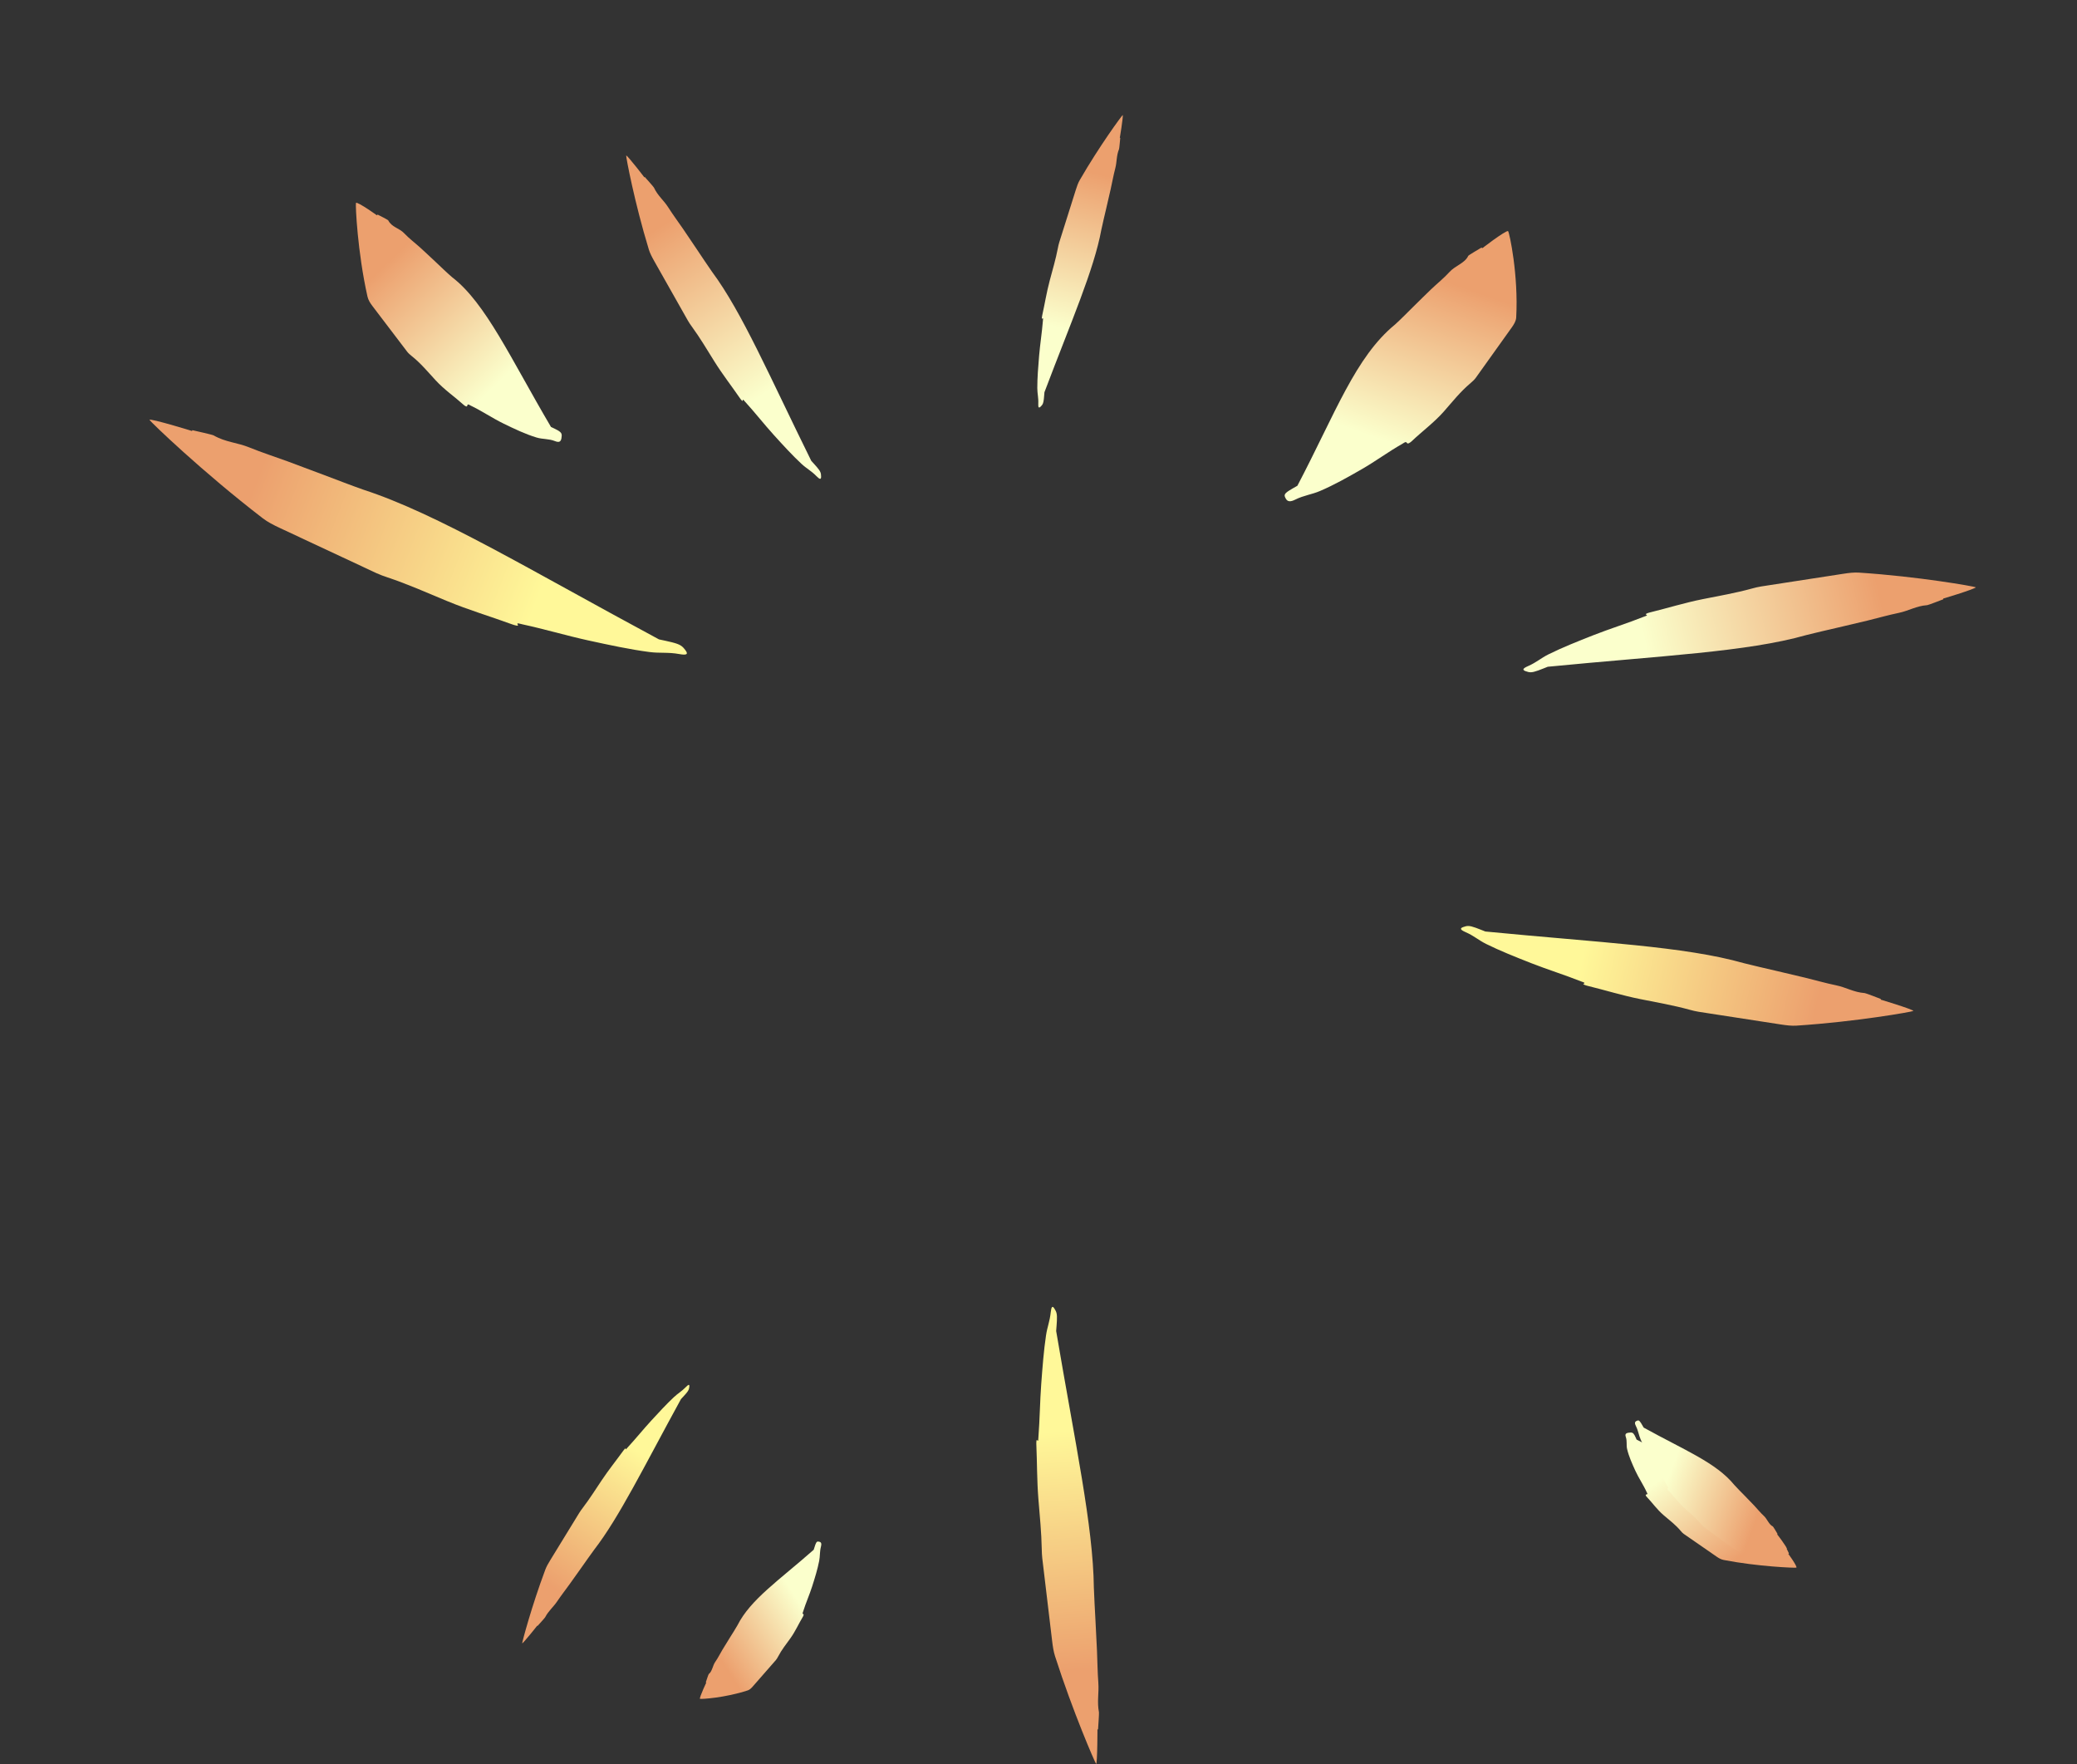 <svg xmlns="http://www.w3.org/2000/svg" xmlns:xlink="http://www.w3.org/1999/xlink" width="957.679" height="813.449" version="1.1" viewBox="0 0 19683.48 16719.07" xml:space="preserve" style="shape-rendering:geometricPrecision;text-rendering:geometricPrecision;image-rendering:optimizeQuality;fill-rule:evenodd;clip-rule:evenodd"><rect x="0" y="0" width="19683.48" height="16719.07" fill="#333333" stroke="none"/><defs><style type="text/css">.fil10{fill:url(#id18)}.fil10,.fil11,.fil3{fill-rule:nonzero}.fil11{fill:url(#id19)}.fil3{fill:url(#id20)}.fil15,.fil17,.fil2{fill-rule:nonzero}.fil2{fill:url(#id21)}.fil17{fill:url(#id22)}.fil15{fill:url(#id23)}.fil0,.fil18,.fil19{fill-rule:nonzero}.fil18,.fil19{fill:url(#id24)}.fil19{fill:url(#id25)}.fil0{fill:url(#id26)}.fil12,.fil14,.fil8{fill-rule:nonzero}.fil8{fill:url(#id27)}.fil14{fill:url(#id28)}.fil12{fill:url(#id29)}.fil13{fill:url(#id30)}.fil13,.fil16,.fil4{fill-rule:nonzero}.fil4{fill:url(#id31)}.fil16{fill:url(#id32)}.fil1,.fil20,.fil5{fill-rule:nonzero}.fil5{fill:url(#id33)}.fil1{fill:url(#id34)}.fil20{fill:url(#id35)}.fil6,.fil7,.fil9{fill-rule:nonzero}.fil9{fill:url(#id36)}.fil6{fill:url(#id37)}.fil7{fill:url(#id38)}</style><mask id="id0"><linearGradient id="id1" x1="8662.63" x2="8778.83" y1="1629.36" y2="411.9" gradientUnits="userSpaceOnUse"><stop offset="0" style="stop-opacity:1;stop-color:white"/><stop offset="1" style="stop-opacity:0;stop-color:white"/></linearGradient><rect style="fill:url(#id1)" width="1104.8" height="2991.73" x="8136.75" y="237.09"/></mask><mask id="id2"><linearGradient id="id3" x1="17737.23" x2="19259.54" y1="7286.24" y2="7187.38" gradientUnits="userSpaceOnUse"><stop offset="0" style="stop-opacity:1;stop-color:white"/><stop offset="1" style="stop-opacity:0;stop-color:white"/></linearGradient><rect style="fill:url(#id3)" width="4268.34" height="1116.6" x="15428.88" y="6909.47"/></mask><mask id="id4"><linearGradient id="id5" x1="12326.54" x2="13123.18" y1="2048.5" y2="556.31" gradientUnits="userSpaceOnUse"><stop offset="0" style="stop-opacity:1;stop-color:white"/><stop offset="1" style="stop-opacity:0;stop-color:white"/></linearGradient><rect style="fill:url(#id5)" width="1951.15" height="4124.49" x="11350.97" y="-13.75"/></mask><mask id="id6"><linearGradient id="id7" x1="15463.63" x2="17262.73" y1="4004.36" y2="2739.06" gradientUnits="userSpaceOnUse"><stop offset="0" style="stop-opacity:1;stop-color:white"/><stop offset="1" style="stop-opacity:0;stop-color:white"/></linearGradient><rect style="fill:url(#id7)" width="3820.89" height="2875.94" x="13287.5" y="2711.42"/></mask><mask id="id8"><linearGradient id="id9" x1="12281.53" x2="13270.98" y1="14778.43" y2="16396.89" gradientUnits="userSpaceOnUse"><stop offset="0" style="stop-opacity:1;stop-color:white"/><stop offset="1" style="stop-opacity:0;stop-color:white"/></linearGradient><rect style="fill:url(#id9)" width="2146.03" height="3908.76" x="11208.52" y="12824.05"/></mask><mask id="id10"><linearGradient id="id11" x1="14218.1" x2="15226.39" y1="14621.03" y2="15273.46" gradientUnits="userSpaceOnUse"><stop offset="0" style="stop-opacity:1;stop-color:white"/><stop offset="1" style="stop-opacity:0;stop-color:white"/></linearGradient><rect style="fill:url(#id11)" width="3530.42" height="2881.42" x="12188.8" y="12600.7"/></mask><mask id="id12"><linearGradient id="id13" x1="1236.79" x2="301.85" y1="12054.29" y2="12601.04" gradientUnits="userSpaceOnUse"><stop offset="0" style="stop-opacity:1;stop-color:white"/><stop offset="1" style="stop-opacity:0;stop-color:white"/></linearGradient><rect style="fill:url(#id13)" width="2501.08" height="1305.79" x="-13.75" y="11401.4"/></mask><mask id="id14"><linearGradient id="id15" x1="1683.7" x2="570.8" y1="9895.92" y2="10010.11" gradientUnits="userSpaceOnUse"><stop offset="0" style="stop-opacity:1;stop-color:white"/><stop offset="1" style="stop-opacity:0;stop-color:white"/></linearGradient><rect style="fill:url(#id15)" width="3679.07" height="1008.3" x="247.44" y="9368.76"/></mask><mask id="id16"><linearGradient id="id17" x1="3609.33" x2="2367.03" y1="12913.4" y2="13719.24" gradientUnits="userSpaceOnUse"><stop offset="0" style="stop-opacity:1;stop-color:white"/><stop offset="1" style="stop-opacity:0;stop-color:white"/></linearGradient><rect style="fill:url(#id17)" width="3282.97" height="1810.92" x="1967.85" y="12007.95"/></mask><linearGradient id="id18" x1="14998.8" x2="17215.53" y1="9041.98" y2="9542.87" gradientUnits="userSpaceOnUse"><stop offset="0" style="stop-opacity:1;stop-color:#fff899"/><stop offset="1" style="stop-opacity:1;stop-color:#eca06e"/></linearGradient><linearGradient id="id19" x1="10036.9" x2="10213.26" y1="13559.69" y2="15823.74" gradientUnits="userSpaceOnUse" xlink:href="#id18"/><linearGradient id="id20" x1="12167.48" x2="12603.03" y1="3055.45" y2="851.44" gradientUnits="userSpaceOnUse"><stop offset="0" style="stop-opacity:1;stop-color:#fbffcc"/><stop offset="1" style="stop-opacity:1;stop-color:#eca06e"/></linearGradient><linearGradient id="id21" x1="16629.36" x2="18820.3" y1="7621.06" y2="7235.14" gradientUnits="userSpaceOnUse" xlink:href="#id20"/><linearGradient id="id22" x1="7600.09" x2="6825.34" y1="15222.33" y2="15719.64" gradientUnits="userSpaceOnUse" xlink:href="#id20"/><linearGradient id="id23" x1="15876.29" x2="16518.22" y1="13905.44" y2="14725.23" gradientUnits="userSpaceOnUse" xlink:href="#id20"/><linearGradient id="id24" x1="1820.83" x2="506.8" y1="12072.23" y2="12136.25" gradientUnits="userSpaceOnUse" xlink:href="#id20"/><linearGradient id="id25" x1="2762.18" x2="1073.69" y1="10144.15" y2="9532.74" gradientUnits="userSpaceOnUse" xlink:href="#id20"/><linearGradient id="id26" x1="4730.76" x2="3657.87" y1="3621.12" y2="2502.58" gradientUnits="userSpaceOnUse" xlink:href="#id20"/><linearGradient id="id27" x1="10040.56" x2="10392.59" y1="3106.36" y2="1645.02" gradientUnits="userSpaceOnUse" xlink:href="#id20"/><linearGradient id="id28" x1="13259.96" x2="14747.81" y1="13342.58" y2="15541.7" gradientUnits="userSpaceOnUse" xlink:href="#id18"/><linearGradient id="id29" x1="6074.31" x2="5226.81" y1="13767.53" y2="15030.76" gradientUnits="userSpaceOnUse" xlink:href="#id18"/><linearGradient id="id30" x1="11844.61" x2="12626.4" y1="13879.72" y2="16017.17" gradientUnits="userSpaceOnUse" xlink:href="#id18"/><linearGradient id="id31" x1="14239.35" x2="16493.52" y1="4454.49" y2="3648.38" gradientUnits="userSpaceOnUse" xlink:href="#id20"/><linearGradient id="id32" x1="15800.98" x2="16664.44" y1="14028.32" y2="14347.64" gradientUnits="userSpaceOnUse" xlink:href="#id20"/><linearGradient id="id33" x1="13188.05" x2="13722.43" y1="4200.24" y2="2671.88" gradientUnits="userSpaceOnUse" xlink:href="#id20"/><linearGradient id="id34" x1="8564.97" x2="8726.11" y1="2428.79" y2="881.19" gradientUnits="userSpaceOnUse" xlink:href="#id20"/><linearGradient id="id35" x1="4374.21" x2="2653.98" y1="12971.65" y2="13004.32" gradientUnits="userSpaceOnUse" xlink:href="#id18"/><linearGradient id="id36" x1="15590.54" x2="17807.27" y1="6102.59" y2="5601.69" gradientUnits="userSpaceOnUse" xlink:href="#id20"/><linearGradient id="id37" x1="5115.5" x2="2413.19" y1="5632.12" y2="4589.77" gradientUnits="userSpaceOnUse" xlink:href="#id18"/><linearGradient id="id38" x1="7255.54" x2="6228.3" y1="3721.87" y2="2166.72" gradientUnits="userSpaceOnUse" xlink:href="#id20"/></defs><g id="Layer_x0020_1"><path d="M4283.71 2625.99c-162.01,-124.16 155.59,133.01 0,0 -52.46,-44.85 -101.75,-93.96 -152.43,-141.19 -48.89,-45.54 -97.2,-91.74 -146.68,-136.56 -51.32,-46.45 -107.49,-88.35 -154.61,-138.18 -46.26,-48.92 -116.84,-56.38 -150.65,-121.56 -3.52,-6.79 -89.28,-49.14 -100.87,-55.21 -2.66,2.54 -5.33,5.06 -8,7.6 40.27,24.54 -190.2,-138.57 -197.07,-117.67 -5.82,17.67 14.25,464.91 109.08,886.69 7.64,33.9 26.02,62.35 48.3,91.65 109.2,143.69 218.11,287.52 327.88,430.89 11.54,15.07 27.14,28.84 42.34,40.86 85.84,67.88 155.81,152.78 228.49,231.43 82.53,89.32 178.53,154.04 265.97,232.79 9.91,8.92 30.01,21.44 32.48,7.58 4.06,-22.85 17.43,-9.07 31.45,-2.4 105.87,50.43 207.01,119.72 312.79,171.19 103.71,50.45 207.05,99.89 312.2,131.75 59.86,18.14 114.77,9.99 175.82,34.4 35.64,14.26 54.68,7.81 60.48,-27.41 6.35,-38.48 4.54,-52.63 -36.34,-75.93 -20.56,-11.73 -41.86,-20.87 -62.82,-31.17 -384.11,-652.19 -618.5,-1174.87 -937.82,-1419.55z" class="fil0"/><path style="mask:url(#id0)" d="M8213.39 1354.96c76.37,-195.68 -62.69,199.07 0,0 21.14,-67.11 35.6,-135.83 53.02,-203.82 16.8,-65.58 32.47,-131.36 50.47,-196.7 18.67,-67.75 46.04,-134.66 57.65,-202.68 11.4,-66.76 80.72,-114.29 66.29,-186.9 -1.51,-7.56 57,-92.24 64.64,-103.96 4.79,0.5 9.59,0.97 14.38,1.44 -23.86,43.53 95.22,-223.92 118.7,-211.05 19.85,10.87 344.33,384.45 569.59,781.4 18.09,31.91 20.52,65.73 19.47,102.53 -5.08,180.44 -9.74,360.82 -15.67,541.32 -0.62,18.97 -6.57,39.29 -13.45,57.95 -38.85,105.37 -47.64,215.19 -64.16,321.54 -18.74,120.76 -70.84,229.56 -102.97,344.67 -3.64,13.04 -15.34,34.99 -28.69,25.23 -21.99,-16.1 -25.57,2.91 -35.32,16.55 -73.66,103.04 -127.68,218.55 -200.43,322.38 -71.32,101.78 -143.06,202.53 -230.3,290.12 -49.67,49.86 -114.39,75.56 -160.47,131.2 -26.89,32.49 -52.14,38.46 -85.55,13.38 -36.52,-27.4 -45.52,-39.91 -20.05,-82.78 12.81,-21.59 28.41,-41.49 42.73,-62.15 -95.62,-753.4 -250.4,-1314 -99.86,-1699.67z" class="fil1"/><path style="mask:url(#id2)" d="M18005.44 6930.52c297.79,21.35 -298.16,-7.25 0,0 100.51,2.44 201.13,-1.99 301.69,-3.38 96.97,-1.33 193.88,-3.81 290.92,-3.92 100.62,-0.1 202.85,8.41 301.58,1.41 96.91,-6.87 185.51,47.34 282.3,13.97 10.08,-3.48 147.11,30.33 165.93,34.58 0.85,4.75 1.72,9.52 2.59,14.27 -68.45,-11.39 343.28,32 332.82,58.11 -8.82,22.08 -426.68,435.39 -908.96,759.14 -38.78,26.01 -85.24,37.41 -136.98,46.25 -253.65,43.4 -507.11,87.18 -761.14,129.78 -26.7,4.47 -56.99,4.16 -85.25,2.52 -159.64,-9.3 -315.85,11.6 -469.69,24.13 -174.69,14.24 -343.35,-6.94 -514.43,-7.16 -19.38,-0.03 -53.79,-5.45 -44.43,-20.95 15.44,-25.54 -12.26,-23.91 -34.44,-29.67 -167.52,-43.54 -346.17,-64.78 -514.52,-107.23 -165.02,-41.62 -328.73,-83.92 -479.02,-144.71 -85.57,-34.61 -142.2,-90.24 -234.68,-119.83 -54,-17.28 -70.43,-40.04 -46.1,-79.03 26.57,-42.59 41.15,-54.63 109.2,-41.51 34.25,6.59 67.05,16.32 100.5,24.63 1021.72,-294.01 1755.19,-593.53 2342.13,-551.4z" class="fil2"/><path style="mask:url(#id4)" d="M11982.75 1500.57c163.27,-265.83 -148.27,271.68 0,0 49.98,-91.59 92.64,-185.95 138.53,-279.08 44.26,-89.81 87.26,-180 132.86,-269.38 47.3,-92.68 104.62,-183.48 143.62,-277.11 38.27,-91.91 138.28,-152.29 148.03,-254.45 1,-10.63 101.91,-123.58 115.34,-139.24 5.51,1.08 11.03,2.14 16.55,3.19 -44.5,58.56 196.15,-303.54 219.27,-283.71 19.57,16.76 266.84,563.05 387.51,1133.64 9.68,45.87 0.04,93.11 -14.84,144.2 -72.89,250.51 -145.26,500.98 -219.18,751.52 -7.77,26.33 -22.36,54.09 -37.45,79.48 -85.22,143.34 -136.35,295.32 -195.38,441.87 -67.01,166.4 -169.25,313.4 -250.09,470.83 -9.17,17.84 -31.2,47.39 -43.45,32.72 -20.17,-24.2 -31.47,1.93 -48.12,20.1 -125.72,137.22 -232.72,293.4 -357.67,431.79 -122.48,135.66 -245.07,269.86 -381.21,384.46 -77.51,65.25 -163.97,95.65 -239.35,169.22 -44.01,42.97 -76.22,49.19 -106.64,11.55 -33.25,-41.12 -39.32,-59.25 6.84,-116.78 23.23,-28.95 49.14,-55.35 73.82,-82.9 165.47,-1055.62 189.19,-1848.01 511.01,-2371.92z" class="fil3"/><path style="mask:url(#id6)" d="M15754.67 4505.56c231.58,-209.02 -240.07,195.35 0,0 80.94,-65.85 165.94,-125.01 249.13,-187.11 80.22,-59.91 161.06,-118.64 240.62,-179.78 82.5,-63.42 161.31,-136.33 246.25,-191.76 83.38,-54.4 124.52,-163.75 223.18,-191.97 10.28,-2.93 102.91,-122.74 115.87,-138.81 -2.07,-5.22 -4.12,-10.46 -6.16,-15.7 -49.46,54.44 262.67,-248.22 238.95,-267.34 -20.05,-16.19 219.51,-593.37 -363.52,-607.92 -46.87,-1.15 -913.34,450.68 -960.87,474.63 -233.01,117.36 -466.07,234.21 -698.92,352.6 -24.47,12.44 -49.1,31.87 -71.31,51.32 -125.39,109.94 -265.49,187.94 -398.8,272.72 -151.39,96.25 -277.27,223.58 -417.31,331.79 -15.86,12.27 -40.91,39.32 -24.24,48.68 27.47,15.43 3.84,31.3 -10.98,50.98 -111.99,148.64 -246.02,282.34 -359.3,430.44 -111.04,145.17 -220.62,290.19 -308.47,444.95 -50.01,88.11 -64.13,178.67 -122.71,266.21 -34.21,51.11 -34.46,83.92 8.1,106.96 46.49,25.19 65.42,27.86 113.56,-28.03 24.24,-28.11 45.46,-58.41 68.05,-87.7 1007.72,-355.28 1782.48,-523.16 2238.89,-935.16z" class="fil4"/><path d="M13221.1 3074.58c190.86,-156.53 -179.79,162.56 0,0 60.61,-54.8 115.79,-112.5 173.36,-168.91 55.53,-54.39 110.11,-109.23 166.64,-163.15 58.64,-55.91 125.11,-109.16 177.12,-166.87 51.06,-56.65 146.11,-83.44 175.92,-150.97 3.1,-7.03 110.11,-69.14 124.48,-77.84 4.3,1.49 8.61,2.98 12.93,4.46 -49.06,33.29 225.92,-177.38 240.7,-160.79 12.51,14.03 99.16,416.89 76.61,818.49 -1.83,32.28 -19.83,62.79 -42.96,95.18 -113.32,158.78 -226.22,317.61 -340.41,476.27 -12,16.67 -29.92,33.36 -47.73,48.38 -100.6,84.79 -175.04,180.17 -254.81,270.77 -90.56,102.88 -205.93,187.78 -305.94,282.68 -11.33,10.75 -35.75,27.61 -42.68,16.01 -11.42,-19.13 -26.27,-3.08 -43.83,6.85 -132.58,75.02 -253.82,165.45 -386.02,241.37 -129.59,74.43 -258.95,147.84 -395.28,206.17 -77.61,33.21 -155.14,41.67 -232.78,80.78 -45.32,22.85 -73.12,22.55 -90.1,-7.07 -18.55,-32.36 -19.67,-45.43 30.54,-77.8 25.25,-16.29 52.18,-30.48 78.34,-45.62 361.15,-688.84 549.67,-1219.91 925.88,-1528.39z" class="fil5"/><path d="M3440.3 4638.99c-359.14,-116.51 359.18,126.55 0,0 -121.09,-42.66 -242.1,-90.17 -363.14,-135.53 -116.72,-43.74 -233.33,-88.25 -350.16,-131.17 -121.15,-44.49 -244.47,-83.66 -363.14,-132.14 -116.48,-47.58 -224.67,-48.78 -340.28,-114.84 -12.03,-6.88 -177.96,-43.71 -200.74,-49.05 -1.15,2.95 -2.33,5.9 -3.52,8.83 82.73,22.25 -414.19,-129.14 -402.33,-106.26 10.01,19.33 501.64,492.92 1073.3,932.3 45.97,35.31 101.59,63.8 163.64,92.82 304.2,142.34 608.14,284.84 912.82,426.78 32.01,14.91 68.48,28.07 102.56,39.39 192.46,63.96 379.96,147.54 564.84,224.21 209.93,87.07 413.59,146.71 619.58,222.08 23.34,8.54 64.91,19.93 54.07,4.96 -17.87,-24.68 15.42,-11.31 42.28,-5.55 202.91,43.49 418.6,107.5 622.47,152.11 199.84,43.73 398.13,86.41 580.76,110.22 103.98,13.56 173.72,-0.35 285.88,19.77 65.5,11.75 85.92,3.08 57.7,-34.93 -30.82,-41.53 -48.03,-56.38 -130.33,-77.25 -41.42,-10.51 -81.18,-18.19 -121.69,-27.14 -1221.99,-656.69 -2096.76,-1189.98 -2804.6,-1419.61z" class="fil6"/><path d="M6748.27 2575.96c-144.74,-195.14 141.02,200.42 0,0 -47.54,-67.56 -93.23,-137.64 -139.73,-206.6 -44.85,-66.5 -89.35,-133.36 -134.57,-199.46 -46.89,-68.55 -96.9,-135.12 -141,-204.82 -43.29,-68.43 -99.55,-109.44 -135.48,-187.23 -3.74,-8.1 -76.95,-89.35 -86.89,-100.65 -1.71,1.12 -3.43,2.22 -5.15,3.32 35.06,42.55 -168.88,-222.31 -171.2,-205.89 -1.97,13.87 78.91,445.63 214.51,889.33 10.91,35.67 29.43,71.37 51.12,109.74 106.31,188.17 212.41,376.33 319.12,564.46 11.21,19.77 25.42,40.29 39.05,58.94 77,105.37 144.07,219.17 212.34,328.38 77.53,124.01 162.01,231.3 241.84,347.7 9.05,13.18 26.58,34.68 26.5,22.78 -0.16,-19.61 12.3,-0.17 24.24,12.87 90.11,98.55 179.27,212.61 269.47,312.1 88.42,97.52 176.42,193.92 263.25,274.58 49.44,45.93 91.18,64.67 142.47,117.09 29.94,30.61 43.87,33.68 43.28,3.23 -0.64,-33.27 -4.12,-47.49 -39.47,-89.15 -17.79,-20.97 -35.76,-39.84 -53.65,-59.65 -395.34,-800.38 -654.74,-1406.47 -940.03,-1791.08z" class="fil7"/><path d="M10437.3 2176.8c35.45,-192.71 -40.62,193.42 0,0 13.69,-65.21 29.88,-130.71 44.97,-196.07 14.54,-63.03 29.5,-126.06 43.6,-189.08 14.64,-65.36 26.38,-131.48 43.23,-195.84 16.54,-63.18 9.77,-118.92 35.88,-182.9 2.72,-6.66 10.35,-94.53 11.55,-106.62 -1.6,-0.39 -3.19,-0.8 -4.79,-1.2 -5.8,44.08 38.2,-221.9 27.24,-214.24 -9.27,6.47 -219.4,291.69 -406.48,615.75 -15.03,26.05 -25.89,56.61 -36.6,90.52 -52.49,166.21 -105.08,332.29 -157.34,498.72 -5.49,17.49 -9.77,37.16 -13.28,55.46 -19.79,103.38 -50,205.53 -76.84,305.88 -30.48,113.94 -47.28,222.78 -72.01,333.9 -2.8,12.59 -5.83,34.75 1.13,28.16 11.48,-10.88 6.87,7.16 5.75,21.38 -8.54,107.36 -26.77,222.68 -35.83,330.61 -8.87,105.79 -17.31,210.72 -17.11,306.31 0.12,54.42 12.03,89.35 9.32,148.43 -1.58,34.5 4.28,44.41 21.91,27.31 19.27,-18.68 25.74,-28.56 30.86,-72.32 2.58,-22.02 3.81,-43 5.66,-64.45 254.54,-673.46 469.27,-1159.86 539.15,-1539.69z" class="fil8"/><path d="M17116.27 6018.24c284.99,-80.92 -289.4,74.4 0,0 97.56,-25.08 197.19,-46.97 295.9,-70.27 95.19,-22.47 190.64,-44.39 285.53,-67.44 98.4,-23.92 195.9,-52.25 294.42,-72.48 96.71,-19.86 167.75,-66.34 271.97,-73.77 10.85,-0.77 135.09,-49.23 152.27,-55.71 -0.54,-2.42 -1.06,-4.86 -1.57,-7.29 -63.64,21.63 326.4,-96.74 308.67,-106.47 -14.97,-8.23 -542.29,-102.2 -1106.83,-138.89 -45.39,-2.94 -94.08,2.79 -147.21,10.97 -260.45,40.1 -520.82,79.97 -781.41,120.52 -27.39,4.26 -56.91,11.62 -84.07,19.12 -153.39,42.38 -312.11,69.79 -466.11,100.57 -174.88,34.94 -333.67,85.02 -500.86,125.87 -18.94,4.63 -51.01,15.37 -37.41,20.39 22.43,8.28 -5.11,14.11 -25.14,22.09 -151.26,60.27 -319.81,112.76 -472.18,172.73 -149.37,58.78 -297.26,117.57 -426.71,181.82 -73.7,36.58 -113.08,76.1 -194.98,111.99 -47.83,20.95 -57.34,35.52 -22.35,47.98 38.22,13.61 55.93,15.77 118.7,-6.57 31.59,-11.25 60.86,-23.62 91.17,-35.47 1083.36,-105.69 1886.51,-140.16 2448.2,-299.66z" class="fil9"/><path d="M16524.53 9126.33c284.99,80.92 -289.4,-74.4 0,0 97.56,25.08 197.19,46.97 295.9,70.27 95.19,22.47 190.64,44.39 285.53,67.44 98.4,23.92 195.9,52.25 294.42,72.48 96.71,19.86 167.75,66.34 271.97,73.77 10.85,0.77 135.09,49.23 152.27,55.71 -0.54,2.42 -1.06,4.86 -1.57,7.29 -63.64,-21.63 326.4,96.74 308.67,106.47 -14.97,8.23 -542.29,102.2 -1106.83,138.89 -45.39,2.94 -94.08,-2.79 -147.21,-10.97 -260.45,-40.1 -520.82,-79.97 -781.41,-120.52 -27.39,-4.26 -56.91,-11.62 -84.07,-19.12 -153.39,-42.38 -312.11,-69.79 -466.11,-100.57 -174.88,-34.94 -333.67,-85.02 -500.86,-125.87 -18.94,-4.63 -51.01,-15.37 -37.41,-20.39 22.43,-8.28 -5.11,-14.11 -25.14,-22.09 -151.26,-60.27 -319.81,-112.76 -472.18,-172.73 -149.37,-58.78 -297.26,-117.57 -426.71,-181.82 -73.7,-36.58 -113.08,-76.1 -194.98,-111.99 -47.83,-20.95 -57.34,-35.52 -22.35,-47.98 38.22,-13.61 55.93,-15.77 118.7,6.57 31.59,11.25 60.86,23.62 91.17,35.47 1083.36,105.69 1886.51,140.16 2448.2,299.66z" class="fil10"/><path d="M10366.38 15044.25c3.33,296.23 -9.85,-298.59 0,0 3.32,100.67 9.8,202.4 14.88,303.65 4.9,97.65 10.32,195.38 14.66,292.91 4.5,101.13 5.1,202.66 12.69,302.86 7.44,98.36 -13.58,179.72 6.04,281.71 2.05,10.62 -7.45,143.52 -8.57,161.83 -2.15,0.18 -4.3,0.38 -6.46,0.59 2.22,-67.17 0.45,340.42 -12.03,326.22 -10.54,-12 -219.15,-490.51 -389.4,-1021.06 -13.67,-42.66 -20.97,-90.97 -27.33,-144.22 -31.17,-261.06 -62.52,-521.96 -93.34,-783.28 -3.24,-27.47 -4.44,-57.86 -4.93,-86.03 -2.78,-159.1 -19.3,-319.04 -31.86,-475.41 -14.28,-177.57 -11.99,-344.06 -19.44,-515.95 -0.85,-19.47 0.13,-53.27 7.67,-41.68 12.43,19.13 10.46,-8.93 12.13,-30.4 12.62,-162.18 14.5,-338.69 26.59,-501.85 11.85,-159.93 24.07,-318.46 45.4,-460.87 12.14,-81.08 35.23,-130.11 44.76,-218.84 5.55,-51.81 15.3,-65.1 34.31,-35.12 20.77,32.74 26.96,49.1 23.93,115.63 -1.51,33.48 -4.54,65.07 -6.88,97.51 180.41,1068.43 350.61,1847.95 357.17,2431.8z" class="fil11"/><path d="M5630.99 14684.65c-121.26,157.09 118.83,-161.03 0,0 -40.05,54.29 -78.89,110.46 -118.27,165.78 -37.98,53.36 -75.71,106.98 -113.93,160.04 -39.64,55.02 -81.48,108.64 -119.11,164.45 -36.93,54.79 -81.77,88.82 -113.8,150.58 -3.34,6.43 -63.53,72.34 -71.72,81.5 -1.2,-0.8 -2.42,-1.58 -3.64,-2.37 29.06,-34.38 -141.13,179.11 -141.79,166.46 -0.56,-10.68 88.51,-348.82 219.35,-698.37 10.53,-28.11 26.75,-56.52 45.52,-87.15 92.03,-150.16 183.9,-300.31 276.22,-450.46 9.7,-15.78 21.7,-32.25 33.13,-47.26 64.62,-84.78 122.35,-175.7 180.69,-263.12 66.24,-99.25 136.58,-185.81 204.04,-279.26 7.64,-10.58 22.19,-27.94 21.35,-18.71 -1.41,15.22 9.2,-0.35 18.99,-10.95 73.98,-80 148.28,-171.99 222.39,-252.73 72.64,-79.13 144.9,-157.38 215.25,-223.38 40.05,-37.57 72.54,-53.76 114.4,-96.43 24.44,-24.93 35.08,-27.86 32.62,-4.21 -2.68,25.83 -6.22,37 -35.44,70.71 -14.71,16.97 -29.41,32.32 -44.11,48.39 -348.87,636.49 -583.13,1116.9 -822.14,1426.49z" class="fil12"/><path style="mask:url(#id8)" d="M12787.67 15141.55c96.63,280.1 -109.34,-278.51 0,0 36.86,93.89 79.87,186.93 120.17,280.35 38.84,90.08 78.68,179.94 116.47,270.25 39.17,93.65 71.29,189.96 115.85,280.89 43.76,89.26 29.88,179.15 97.2,264.68 7.01,8.9 30.1,141.08 33.64,159.17 -3.91,1.44 -7.81,2.91 -11.71,4.37 -16.43,-65.27 104.8,323.89 77.5,317.73 -23.09,-5.19 -553.5,-337.58 -1029.14,-742.18 -38.23,-32.54 -66.43,-74.22 -94.4,-121.18 -137.15,-230.16 -274.58,-460.08 -411.18,-690.71 -14.36,-24.24 -25.84,-52.47 -35.35,-79 -53.71,-149.86 -132.99,-292.39 -203.89,-433.88 -80.52,-160.65 -127.16,-320.53 -193.4,-479.8 -7.5,-18.05 -16.03,-50.81 1.41,-44.22 28.74,10.88 16.53,-14.67 13.06,-36.11 -26.28,-161.89 -76.74,-331.08 -104.3,-493.58 -27.02,-159.29 -52.92,-317.46 -57.14,-465.66 -2.4,-84.38 25.15,-144.71 15.59,-234.83 -5.59,-52.62 8.32,-71.03 52.49,-53.72 48.25,18.91 64.64,30.82 79.38,95.97 7.43,32.77 11.5,64.64 17.1,96.91 658.65,910.78 1210.26,1552.49 1400.68,2104.56z" class="fil13"/><path style="mask:url(#id10)" d="M14680.58 14144.67c180.1,235.39 -196.67,-226.46 0,0 66.3,76.34 140.6,148.28 211.36,222.15 68.23,71.25 137.73,141.7 204.59,213.79 69.32,74.76 129.77,156.33 205.76,225.18 74.58,67.59 72.85,168.84 177.98,219.05 10.95,5.23 66.09,129.19 74.12,145.96 -4.91,3.73 -9.81,7.48 -14.71,11.23 -33.89,-58.33 199.07,276.17 161.7,285.42 -31.59,7.85 -796.73,-33.27 -1502.64,-180.72 -56.73,-11.87 -101.86,-38.99 -147.67,-71.69 -224.6,-160.33 -449.5,-320.25 -673.45,-481.38 -23.53,-16.93 -44,-39.66 -61.54,-61.75 -99.03,-124.78 -230.61,-227.3 -350.89,-333.55 -136.59,-120.62 -228.08,-259.87 -345.48,-387.24 -13.29,-14.43 -30.68,-43.56 -6.34,-46.71 40.15,-5.18 19.21,-24.71 10.63,-44.96 -64.87,-152.99 -163.18,-299.7 -229.87,-452.59 -65.37,-149.87 -129.05,-299.21 -162.13,-450.63 -18.84,-86.21 6.52,-164.62 -22.86,-252.7 -17.17,-51.43 -2.14,-78.51 59.64,-85.84 67.51,-8.02 91.45,-5.03 123.09,54.13 15.93,29.78 27.24,60.51 40.64,90.8 1042.48,568.02 1893.11,918.07 2248.04,1382.03z" class="fil14"/><path d="M16546.82 14257.21c84.08,106.29 -91.58,-102.1 0,0 30.87,34.42 65.35,66.78 98.24,100.04 31.71,32.08 63.99,63.78 95.08,96.26 32.24,33.68 60.48,70.53 95.71,101.46 34.58,30.37 34.61,76.63 82.99,98.84 5.04,2.31 31.21,58.56 35.01,66.16 -2.21,1.74 -4.42,3.49 -6.62,5.24 -15.94,-26.42 93.07,124.79 76.1,129.26 -14.36,3.8 -363.81,-9.83 -687.09,-72.41 -25.98,-5.03 -46.79,-17.11 -67.96,-31.75 -103.78,-71.71 -207.7,-143.23 -311.18,-215.31 -10.88,-7.57 -20.4,-17.82 -28.59,-27.79 -46.2,-56.33 -107.07,-102.27 -162.81,-149.98 -63.3,-54.17 -106.18,-117.14 -160.79,-174.53 -6.18,-6.5 -14.36,-19.68 -3.27,-21.29 18.28,-2.63 8.57,-11.41 4.48,-20.61 -30.84,-69.43 -76.89,-135.78 -108.55,-205.16 -31.05,-68.01 -61.32,-135.79 -77.64,-204.72 -9.29,-39.24 1.64,-75.23 -12.48,-115.26 -8.25,-23.37 -1.62,-35.84 26.52,-39.61 30.74,-4.12 41.69,-2.91 56.61,23.89 7.51,13.49 12.92,27.45 19.28,41.19 480.27,252.4 871.24,406.55 1036.96,616.05z" class="fil15"/><path d="M16435.98 14071c87.94,107.69 -91.33,-101.85 0,0 30.79,34.34 63.22,65.81 94.91,98.55 30.56,31.57 61.38,62.64 91.67,94.75 31.41,33.29 61.33,70.76 93.76,100.52 31.83,29.22 46.87,81.45 84.82,99.44 3.95,1.87 38.84,61.55 43.73,69.57 -0.85,2.29 -1.68,4.58 -2.51,6.88 -18.71,-27.49 99.65,127.25 90.32,134.81 -7.89,6.39 -234.38,42.33 -460.15,19.13 -18.15,-1.88 -35.29,-12.46 -53.49,-25.88 -89.23,-65.74 -178.49,-131.25 -267.65,-197.45 -9.37,-6.96 -18.74,-17.13 -27.18,-27.19 -47.64,-56.82 -101.23,-99.76 -152.15,-145.45 -57.81,-51.88 -105.51,-116.7 -158.83,-173.49 -6.04,-6.43 -15.51,-20.12 -8.99,-23.56 10.75,-5.66 1.73,-14.15 -3.85,-23.93 -42.13,-73.88 -92.94,-142.04 -135.59,-215.74 -41.8,-72.24 -83.04,-144.34 -115.79,-219.79 -18.64,-42.96 -23.37,-85.19 -45.34,-128.33 -12.83,-25.18 -12.66,-40.23 3.99,-48.62 18.2,-9.17 25.55,-9.42 43.73,18.67 9.16,14.13 17.13,29.1 25.63,43.69 387.14,214.5 685.63,331.16 858.95,543.41z" class="fil16"/><path d="M6989.07 15400.4c-62.77,124.06 67.33,-119.09 0,0 -22.71,40.15 -47.6,77.84 -71.53,116.62 -23.07,37.4 -46.49,74.36 -69.19,112.22 -23.53,39.28 -44.71,82.29 -69.98,118.32 -24.81,35.37 -28.28,89.61 -61.49,115.33 -3.46,2.68 -24.71,68.45 -27.76,77.34 1.31,2.06 2.62,4.12 3.92,6.18 12.37,-30.86 -70,145.68 -59.26,151.06 9.07,4.54 238,-9 453.51,-80.14 17.32,-5.73 31.8,-19.75 46.69,-36.76 73.03,-83.37 146.13,-166.52 219,-250.32 7.66,-8.81 14.64,-20.75 20.71,-32.39 34.33,-65.73 77.45,-119.18 117.36,-174.74 45.32,-63.09 77.98,-136.64 117.87,-203.55 4.51,-7.58 10.83,-22.99 3.72,-24.94 -11.72,-3.22 -4.74,-13.45 -1.39,-24.2 25.29,-81.21 60.27,-158.69 86.09,-239.83 25.32,-79.53 50.11,-158.8 65.89,-239.52 8.99,-45.96 4.54,-88.23 16.73,-135.07 7.12,-27.35 3.72,-42.02 -14.35,-46.63 -19.74,-5.04 -26.97,-3.71 -38.7,27.62 -5.9,15.77 -10.47,32.11 -15.65,48.18 -332.04,292.63 -598.51,470.67 -722.2,715.21z" class="fil17"/><path style="mask:url(#id12)" d="M937.07 11857.44c-166.14,108.96 168.26,-99.55 0,0 -56.72,33.56 -114.43,62.52 -171.7,93.51 -55.23,29.89 -110.57,58.98 -165.66,89.71 -57.13,31.88 -114.01,70.08 -170.99,96.71 -55.94,26.12 -98.88,90.85 -158.35,99.05 -6.19,0.85 -79.39,67.19 -89.5,76.03 0.16,3.48 0.31,6.97 0.47,10.46 37.3,-29.43 -190.51,130.59 -181.04,144.89 8,12.1 301.23,158.44 618.87,223.87 25.54,5.24 53.46,-1.81 84.03,-12.27 149.86,-51.24 299.67,-102.15 449.64,-154.05 15.75,-5.45 32.91,-15.28 48.73,-25.36 89.35,-56.96 180.85,-92.44 269.87,-132.84 101.09,-45.85 193.96,-113.69 291.03,-168.16 11,-6.18 29.79,-20.76 22.38,-28.25 -12.22,-12.34 3.71,-20.03 15.52,-30.97 89.19,-82.57 187.72,-153.63 277.52,-235.74 88.03,-80.49 175.22,-161.01 252.29,-249.77 43.87,-50.52 68.48,-106.05 116.96,-155.39 28.31,-28.8 34.55,-49.39 15.46,-67.98 -20.87,-20.31 -30.77,-23.82 -67.62,6.64 -18.54,15.33 -35.84,32.31 -53.71,48.54 -619.81,125.91 -1076.76,156.6 -1404.2,371.37z" class="fil18"/><path style="mask:url(#id14)" d="M1762.36 9408.24c-266.6,49.72 264.32,-36.75 0,0 -89.11,12.38 -177.03,18.46 -265.47,27.32 -85.29,8.56 -170.31,16.06 -255.87,25.74 -88.74,10.06 -180.48,28.21 -266.26,31.73 -84.2,3.45 -172.37,62.34 -251.57,41.36 -8.25,-2.19 -135.36,42.79 -152.75,48.61 -1.62,4.47 -3.27,8.94 -4.92,13.41 62.47,-17.41 -308.69,64.13 -304.29,87.13 3.71,19.45 295.9,358.16 661.47,607.84 29.39,20.06 68.27,25.88 112.27,28.8 215.71,14.4 431.17,29.18 647.37,42.8 22.71,1.44 49.49,-1.9 74.72,-6.27 142.52,-24.68 276.43,-21.18 409.82,-25.15 151.45,-4.51 304.12,-41.04 455.06,-58.49 17.11,-1.98 48.45,-10.46 43.06,-23.79 -8.89,-21.98 15.23,-23.27 35.86,-30.82 155.8,-57.02 317.3,-94.61 473.63,-150.72 153.24,-55 305.46,-110.49 449.25,-181.67 81.86,-40.53 142.1,-97.49 229.13,-134.09 50.82,-21.36 69.52,-44.01 55.26,-77.47 -15.58,-36.56 -26.21,-46.2 -88.65,-27.24 -31.43,9.53 -62.16,21.81 -93.19,32.84 -846.86,-167.85 -1438.45,-369.87 -1963.92,-271.84z" class="fil19"/><path style="mask:url(#id16)" d="M3093.38 12887.35c-231.79,152.02 234.75,-138.89 0,0 -79.13,46.82 -159.65,87.22 -239.55,130.45 -77.04,41.71 -154.26,82.3 -231.13,125.17 -79.71,44.48 -159.05,97.78 -238.56,134.92 -78.04,36.46 -137.95,126.75 -220.92,138.2 -547.59,75.18 299.98,348.11 486.64,386.55 35.62,7.32 74.57,-2.52 117.23,-17.11 209.09,-71.49 418.08,-142.51 627.32,-214.92 21.99,-7.61 45.92,-21.32 67.99,-35.38 124.66,-79.47 252.32,-128.97 376.52,-185.33 141.04,-63.97 270.6,-158.63 406.03,-234.61 15.35,-8.61 41.57,-28.96 31.23,-39.41 -17.06,-17.22 5.18,-27.95 21.66,-43.21 124.43,-115.2 261.89,-214.34 387.17,-328.9 122.81,-112.29 244.46,-224.64 351.98,-348.46 61.21,-70.5 95.55,-147.97 163.19,-216.81 39.49,-40.18 48.19,-68.91 21.56,-94.84 -29.11,-28.35 -42.93,-33.22 -94.34,9.27 -25.88,21.38 -50.01,45.08 -74.93,67.72 -864.75,175.68 -1502.25,467.05 -1959.1,766.71z" class="fil20"/></g></svg>